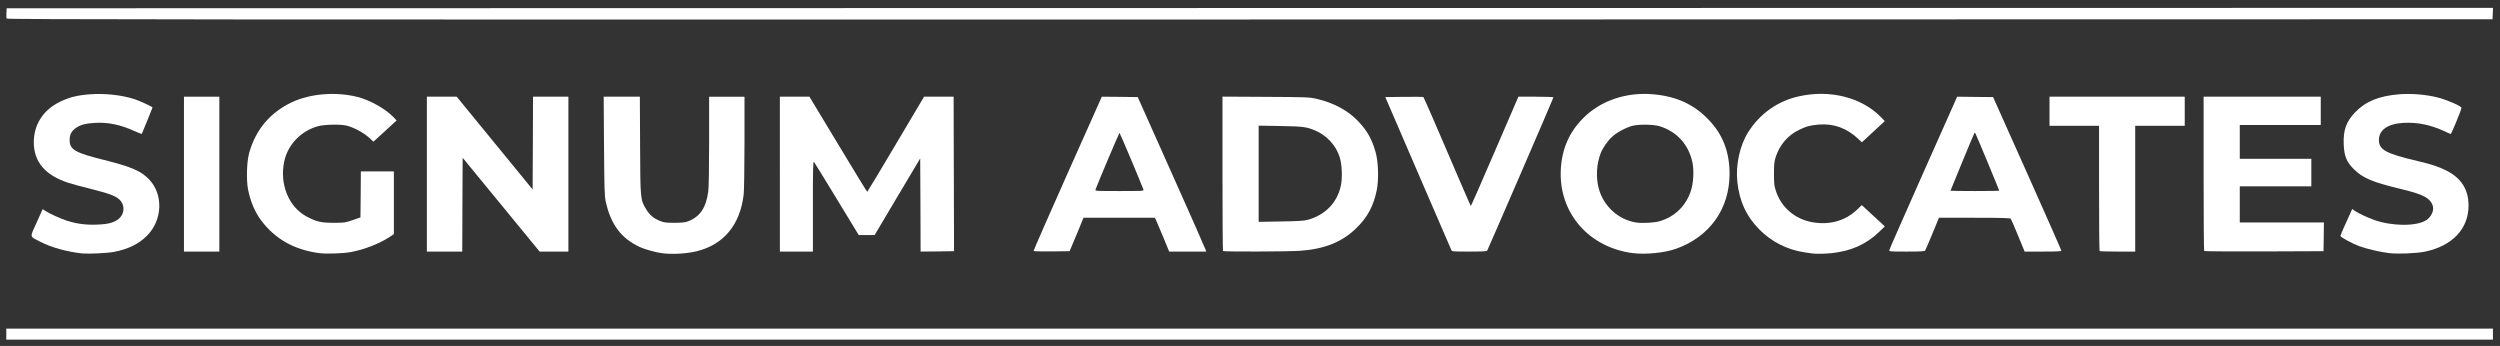 <svg
  class="img-fluid"
  id="outputsvg"
  xmlns="http://www.w3.org/2000/svg"
  width="3180"
  height="440"
  viewBox="0 0 31800 4400"
>
  <rect x="0" y="0" width="31800" height="4400" fill="#333333" stroke="none"/>
  <g id="lzccJutIdldsaoe0lyPVKB" fill="none" style="transform: none">
    <g style="transform: none">
      <path
        id="p1DOjhOEAH"
        d="M0 2200 l0 -2200 15900 0 15900 0 0 2200 0 2200 -15900 0 -15900 0 0 -2200z m31680 2050 l0 -40 -15785 0 -15785 0 0 40 0 40 15785 0 15785 0 0 -40z m-30256 -1076 c316 -60 524 -244 565 -501 19 -122 -28 -260 -121 -359 -103 -109 -227 -162 -577 -250 -280 -70 -364 -102 -408 -161 -26 -33 -28 -44 -28 -122 0 -102 15 -137 77 -181 74 -54 131 -65 333 -64 201 1 256 11 426 80 49 20 91 35 93 33 1 -2 26 -62 55 -133 59 -145 62 -131 -36 -176 -265 -123 -651 -148 -907 -60 -221 76 -376 231 -421 422 -19 79 -19 138 0 207 49 184 181 306 420 385 44 15 177 51 295 80 251 62 337 98 381 159 26 36 29 48 29 114 0 121 -34 170 -147 214 -49 19 -83 23 -218 27 -235 6 -380 -23 -585 -119 -47 -22 -87 -40 -89 -40 -2 0 -31 57 -63 128 -68 148 -73 129 56 194 135 69 346 126 526 142 73 7 259 -4 344 -19z m3019 0 c170 -32 354 -105 485 -191 l52 -35 0 -369 0 -369 -180 0 -180 0 -2 293 -3 292 -100 35 c-99 34 -102 35 -270 35 -194 0 -238 -10 -368 -77 -142 -74 -257 -229 -292 -395 -19 -88 -19 -279 0 -368 45 -216 215 -392 435 -451 83 -22 338 -26 420 -5 80 19 192 75 256 127 l55 45 31 -27 c18 -14 70 -61 117 -105 l85 -79 -25 -26 c-85 -91 -300 -207 -450 -243 -470 -113 -944 60 -1188 434 -210 321 -196 777 32 1080 248 330 660 480 1090 399z m4256 16 c431 -56 681 -312 731 -750 5 -47 10 -331 10 -632 l0 -548 -195 0 -195 0 0 564 c0 348 -4 594 -11 642 -29 210 -104 321 -259 381 -36 13 -78 17 -200 17 -138 0 -161 -2 -213 -23 -81 -32 -134 -76 -177 -148 -75 -125 -75 -122 -78 -815 l-3 -618 -200 0 -201 0 5 598 c5 645 5 651 62 823 45 134 142 269 252 351 170 125 438 188 672 158z m12444 -16 c340 -64 641 -306 758 -607 110 -284 85 -594 -68 -850 -61 -102 -202 -248 -305 -315 -428 -277 -1018 -218 -1365 136 -214 218 -318 531 -269 810 57 328 249 588 541 732 219 108 461 140 708 94z m2125 16 c238 -25 434 -110 587 -252 l60 -56 -80 -74 c-44 -41 -96 -88 -115 -105 l-36 -31 -59 49 c-123 102 -260 149 -435 148 -319 0 -545 -147 -631 -411 -22 -66 -24 -90 -24 -248 0 -158 2 -182 24 -249 48 -143 153 -268 282 -334 99 -50 162 -66 299 -73 197 -11 353 35 485 145 l60 49 45 -41 c25 -22 76 -69 114 -105 l68 -64 -33 -35 c-98 -101 -284 -204 -441 -243 -579 -142 -1147 177 -1282 722 -52 207 -36 393 49 605 44 108 110 207 204 302 152 155 355 258 571 290 41 6 86 13 100 15 47 7 95 6 188 -4z m7550 -20 c284 -58 478 -219 537 -446 20 -77 19 -145 -3 -226 -59 -210 -231 -326 -624 -418 -350 -83 -442 -121 -484 -202 -18 -35 -18 -158 0 -201 18 -45 74 -91 143 -118 54 -22 71 -24 248 -23 211 1 260 10 430 78 49 20 92 33 96 29 4 -5 30 -64 58 -133 l50 -125 -90 -43 c-173 -84 -430 -128 -644 -112 -240 19 -417 92 -546 227 -109 112 -155 231 -147 378 10 174 104 306 283 397 102 52 190 81 425 137 357 86 430 134 430 282 0 171 -114 238 -406 239 -213 0 -383 -39 -564 -130 l-76 -38 -57 129 c-32 71 -55 134 -52 139 12 19 138 83 228 115 101 36 249 70 367 84 100 13 291 3 398 -19z m-28058 -955 l0 -955 -195 0 -195 0 0 955 0 955 195 0 195 0 0 -955z m3090 360 l0 -595 34 0 c32 0 52 23 522 595 l488 595 153 0 153 0 0 -955 0 -955 -195 0 -195 0 0 590 0 590 -32 0 c-31 0 -58 -30 -516 -590 l-483 -590 -160 0 -159 0 0 955 0 955 195 0 195 0 0 -595z m4460 19 l0 -575 37 3 37 3 283 465 283 465 72 3 73 2 289 -485 288 -485 34 0 34 0 0 590 0 590 183 -2 182 -3 0 -137 c0 -76 -1 -505 -3 -953 l-2 -815 -158 0 -158 0 -359 605 -358 605 -36 0 -36 0 -364 -605 -365 -605 -158 0 -158 0 0 955 0 955 180 0 180 0 0 -576z m3276 546 c7 -14 47 -109 89 -212 l77 -188 484 0 483 0 15 28 c7 15 48 111 91 215 l77 187 194 0 c107 0 194 -2 194 -4 0 -2 -191 -431 -424 -953 l-424 -948 -199 -3 -198 -2 -417 937 c-230 516 -420 946 -424 956 -6 16 5 17 182 15 l189 -3 11 -25z m2919 20 c309 -21 531 -109 712 -283 145 -139 222 -282 265 -487 47 -223 -5 -500 -128 -686 -136 -205 -359 -352 -630 -415 -95 -23 -118 -24 -621 -27 l-523 -3 0 949 c0 522 3 952 7 955 10 10 767 8 918 -3z m2382 -2 c7 -10 732 -1680 810 -1865 l13 -33 -183 0 -183 0 -300 695 -299 695 -36 0 -35 0 -295 -692 -295 -693 -202 -3 c-111 -1 -202 0 -202 4 0 3 176 414 391 912 216 499 400 926 410 950 l18 42 189 0 c140 0 192 -3 199 -12z m5570 0 c5 -7 47 -104 93 -215 l83 -203 482 0 c374 0 485 3 492 13 5 6 47 103 93 215 l83 202 193 0 c107 0 194 -2 194 -5 0 -2 -191 -431 -424 -952 l-424 -948 -198 -2 -199 -3 -417 938 c-229 515 -420 945 -424 955 -6 16 7 17 179 17 136 0 187 -3 194 -12z m2673 -788 l0 -800 315 0 315 0 0 -155 0 -155 -830 0 -830 0 0 155 0 155 315 0 315 0 0 793 c0 437 3 797 7 800 3 4 93 7 200 7 l193 0 0 -800z m2398 643 l3 -153 -536 0 -535 0 0 -260 0 -260 455 0 455 0 0 -145 0 -145 -455 0 -455 0 0 -245 0 -245 515 0 515 0 0 -150 0 -150 -715 0 -715 0 0 948 c0 522 3 952 7 955 3 4 333 6 732 5 l726 -3 3 -152z m2150 -2841 l3 -42 -15783 2 -15783 3 -3 28 c-2 16 -1 35 2 43 5 12 2183 14 15783 12 l15778 -3 3 -43z"
      ></path>
      <path
        id="p1BsvvLz1Y"
        d="M20780 2860 c-226 -36 -413 -208 -476 -436 -8 -32 -18 -111 -21 -175 -11 -232 52 -408 195 -541 56 -53 180 -118 262 -139 82 -21 318 -18 395 5 219 66 371 229 421 454 12 55 15 107 12 215 -4 121 -8 153 -31 220 -66 190 -204 323 -397 382 -65 19 -277 28 -360 15z"
      ></path>
      <path
        id="pRmJfF6Wg"
        d="M13900 2425 c0 -22 56 -168 151 -400 l152 -365 37 0 37 0 152 366 c94 227 151 379 151 400 l0 34 -340 0 -340 0 0 -35z"
      ></path>
      <path
        id="p17vxUOphW"
        d="M15980 2210 l0 -642 308 5 c312 5 350 9 452 49 159 62 281 190 331 347 29 92 37 316 15 421 -36 169 -141 310 -287 383 -131 66 -159 70 -506 74 l-313 5 0 -642z"
      ></path>
      <path
        id="pwlxMZh06"
        d="M24780 2428 c0 -20 61 -181 151 -400 l152 -368 37 0 c21 0 40 6 43 13 2 6 70 171 151 365 92 223 146 365 146 387 l0 35 -340 0 -340 0 0 -32z"
      ></path>
    </g>
  </g>
  <g
    id="l433yCQH7MfU3FjyEkQca0s"
    fill="#ffffff"
    style="transform: none"
  >
    <g style="transform: none">
      <path
        id="petirM2jY"
        d="M80 4250 l0 -70 15815 0 15815 0 0 70 0 70 -15815 0 -15815 0 0 -70z"
      ></path>
      <path
        id="psWYSYfKV"
        d="M1050 3224 c-190 -19 -398 -76 -538 -149 -140 -73 -135 -47 -46 -244 l77 -171 31 21 c50 33 185 95 267 123 127 42 247 59 394 53 143 -5 217 -25 277 -75 65 -55 78 -152 29 -219 -44 -61 -130 -97 -381 -159 -118 -29 -251 -65 -295 -80 -291 -96 -435 -266 -435 -514 0 -226 118 -409 330 -514 119 -58 221 -84 378 -96 194 -15 406 8 572 61 65 21 230 97 230 106 0 5 -130 324 -136 335 -2 4 -41 -11 -87 -32 -180 -83 -341 -117 -511 -107 -118 7 -187 25 -244 67 -54 39 -76 82 -76 151 -2 121 67 162 435 253 350 88 474 141 577 250 181 191 169 514 -26 712 -106 107 -242 174 -421 208 -83 16 -319 27 -401 20z"
      ></path>
      <path
        id="paGv5mALX"
        d="M4055 3219 c-315 -43 -556 -180 -732 -414 -81 -107 -140 -247 -169 -402 -22 -121 -15 -346 15 -456 82 -297 270 -520 549 -649 231 -107 548 -133 821 -67 161 39 361 150 466 259 l40 42 -61 56 c-34 32 -100 92 -148 136 l-86 78 -61 -56 c-67 -60 -191 -126 -279 -148 -78 -19 -278 -15 -360 6 -219 58 -390 235 -435 451 -61 292 59 582 292 703 124 64 177 76 338 76 134 0 144 -1 240 -34 l100 -35 3 -292 2 -293 210 0 210 0 0 399 0 399 -52 35 c-131 86 -315 158 -488 192 -105 20 -321 27 -415 14z"
      ></path>
      <path
        id="pZnex1XP"
        d="M8440 3223 c-84 -8 -231 -48 -306 -83 -234 -109 -366 -287 -430 -580 -14 -64 -17 -170 -21 -702 l-4 -628 230 0 230 0 3 618 c3 693 3 690 78 815 43 72 96 116 177 148 50 20 76 23 183 23 93 0 136 -5 170 -18 154 -59 230 -170 259 -380 7 -48 11 -294 11 -642 l0 -564 225 0 225 0 0 578 c0 317 -5 615 -10 662 -44 386 -251 638 -591 724 -125 31 -295 43 -429 29z"
      ></path>
      <path
        id="pVGmlVDN6"
        d="M20771 3220 c-560 -71 -942 -510 -918 -1055 12 -263 103 -477 280 -657 221 -227 556 -341 901 -308 291 27 506 125 691 314 188 192 275 415 275 699 -1 444 -253 798 -677 950 -146 53 -387 77 -552 57z m339 -406 c192 -57 332 -191 396 -381 36 -103 44 -266 20 -375 -50 -225 -203 -389 -421 -454 -75 -22 -256 -24 -335 -5 -82 20 -206 86 -262 139 -61 56 -120 142 -147 210 -53 135 -63 307 -26 446 60 227 249 400 475 436 76 12 234 4 300 -16z"
      ></path>
      <path
        id="pvnm5mbSH"
        d="M23050 3224 c-14 -2 -59 -9 -100 -15 -216 -32 -419 -135 -571 -290 -166 -168 -253 -357 -280 -605 -23 -214 32 -467 138 -633 150 -236 374 -395 642 -455 396 -90 800 12 1046 263 l49 51 -24 23 c-14 13 -79 74 -146 135 l-121 112 -49 -46 c-143 -134 -309 -194 -493 -180 -118 10 -163 22 -261 70 -138 67 -241 188 -291 337 -21 65 -24 92 -24 219 0 126 3 155 24 218 69 211 243 360 466 399 221 38 418 -18 571 -164 l56 -54 95 88 c53 48 119 109 147 135 l51 48 -73 70 c-162 157 -356 244 -604 270 -91 9 -197 11 -248 4z"
      ></path>
      <path
        id="pr9UkCi4n"
        d="M30385 3219 c-113 -14 -276 -52 -376 -88 -88 -32 -239 -115 -239 -130 0 -5 23 -60 51 -123 28 -62 62 -137 75 -166 l24 -54 27 20 c47 33 164 88 253 120 229 80 532 83 660 4 51 -31 90 -96 90 -151 0 -53 -41 -113 -99 -144 -71 -39 -142 -62 -331 -108 -344 -83 -469 -136 -581 -249 -92 -93 -121 -165 -127 -315 -7 -182 32 -289 147 -408 132 -138 303 -207 560 -228 154 -12 337 3 486 40 122 31 305 111 305 133 0 23 -128 333 -137 332 -4 0 -39 -15 -76 -33 -174 -82 -345 -118 -522 -108 -201 10 -315 89 -315 217 0 126 86 173 498 270 172 40 269 73 365 122 187 97 277 240 277 443 0 296 -207 514 -555 586 -108 22 -348 32 -460 18z"
      ></path>
      <path
        id="pWzew58DO"
        d="M2340 2215 l0 -985 225 0 225 0 0 985 0 985 -225 0 -225 0 0 -985z"
      ></path>
      <path
        id="p7iVb9Ugm"
        d="M5430 2215 l0 -985 189 0 190 0 483 590 483 590 3 -590 2 -590 225 0 225 0 0 985 0 985 -183 0 -183 0 -489 -596 -490 -597 -3 597 -2 596 -225 0 -225 0 0 -985z"
      ></path>
      <path
        id="pOfTVLoKo"
        d="M9920 2215 l0 -985 188 0 188 0 365 605 c200 333 367 605 370 605 3 0 167 -272 364 -605 l359 -605 188 0 188 0 2 815 c2 448 3 890 3 983 l0 167 -212 3 -213 2 -2 -592 -3 -593 -290 487 -290 488 -101 0 -101 0 -278 -457 c-153 -252 -284 -465 -291 -473 -12 -12 -14 74 -14 563 l0 577 -210 0 -210 0 0 -985z"
      ></path>
      <path
        id="p19mfoHenL"
        d="M13147 3193 c-2 -5 192 -448 432 -986 l436 -977 228 2 229 3 429 960 c236 528 432 970 435 983 l6 22 -235 0 -235 0 -77 -187 c-43 -104 -84 -200 -91 -215 l-15 -28 -453 0 -454 0 -77 188 c-42 103 -82 198 -89 212 l-11 25 -227 3 c-125 1 -228 -1 -231 -5z m1398 -780 c-49 -130 -300 -723 -305 -723 -5 0 -265 613 -306 723 -6 16 13 17 306 17 293 0 312 -1 305 -17z"
      ></path>
      <path
        id="pJaPPUUbz"
        d="M15557 3193 c-4 -3 -7 -447 -7 -985 l0 -979 553 3 c535 3 555 4 651 27 211 49 394 148 522 283 118 125 177 231 224 403 33 120 39 347 12 475 -42 205 -120 348 -265 487 -181 174 -403 262 -712 283 -151 11 -968 13 -978 3z m1078 -397 c222 -61 376 -220 421 -436 21 -99 14 -268 -15 -361 -49 -156 -172 -285 -331 -347 -100 -39 -142 -44 -422 -49 l-278 -5 0 612 0 612 283 -5 c220 -3 295 -8 342 -21z"
      ></path>
      <path
        id="px4b0KMNF"
        d="M18460 3178 c-6 -13 -197 -455 -425 -983 l-414 -960 237 -3 c130 -1 241 -1 247 2 5 2 142 315 304 695 162 380 297 691 300 691 3 0 141 -313 305 -695 l300 -695 223 0 c123 0 223 4 223 8 0 10 -831 1930 -843 1950 -6 9 -63 12 -228 12 -218 0 -219 0 -229 -22z"
      ></path>
      <path
        id="pPPs2vzzZ"
        d="M24032 3181 c2 -11 197 -454 433 -985 l430 -966 229 3 228 2 434 970 c239 534 434 976 434 983 0 9 -53 12 -234 12 l-233 0 -83 -202 c-46 -112 -88 -209 -93 -215 -7 -10 -112 -13 -462 -13 l-452 0 -83 203 c-46 111 -88 208 -93 215 -7 9 -66 12 -234 12 -216 0 -224 -1 -221 -19z m1398 -756 c0 -8 -299 -728 -305 -733 -3 -3 -7 -3 -10 -1 -5 5 -305 729 -305 735 0 2 140 4 310 4 171 0 310 -2 310 -5z"
      ></path>
      <path
        id="pAyOTh1AR"
        d="M26707 3193 c-4 -3 -7 -363 -7 -800 l0 -793 -315 0 -315 0 0 -185 0 -185 860 0 860 0 0 185 0 185 -315 0 -315 0 0 800 0 800 -223 0 c-123 0 -227 -3 -230 -7z"
      ></path>
      <path
        id="p1fIBIlpk"
        d="M28037 3193 c-4 -3 -7 -447 -7 -985 l0 -978 745 0 745 0 0 180 0 180 -515 0 -515 0 0 215 0 215 455 0 455 0 0 175 0 175 -455 0 -455 0 0 230 0 230 535 0 535 0 -2 183 -3 182 -756 3 c-415 1 -759 -1 -762 -5z"
      ></path>
      <path
        id="p3dm2L2Rl"
        d="M84 236 c-3 -7 -4 -40 -2 -72 l3 -59 15813 -3 15813 -2 -3 72 -3 73 -15808 3 c-13333 2 -15808 0 -15813 -12z"
      ></path>
    </g>
  </g>
</svg>
